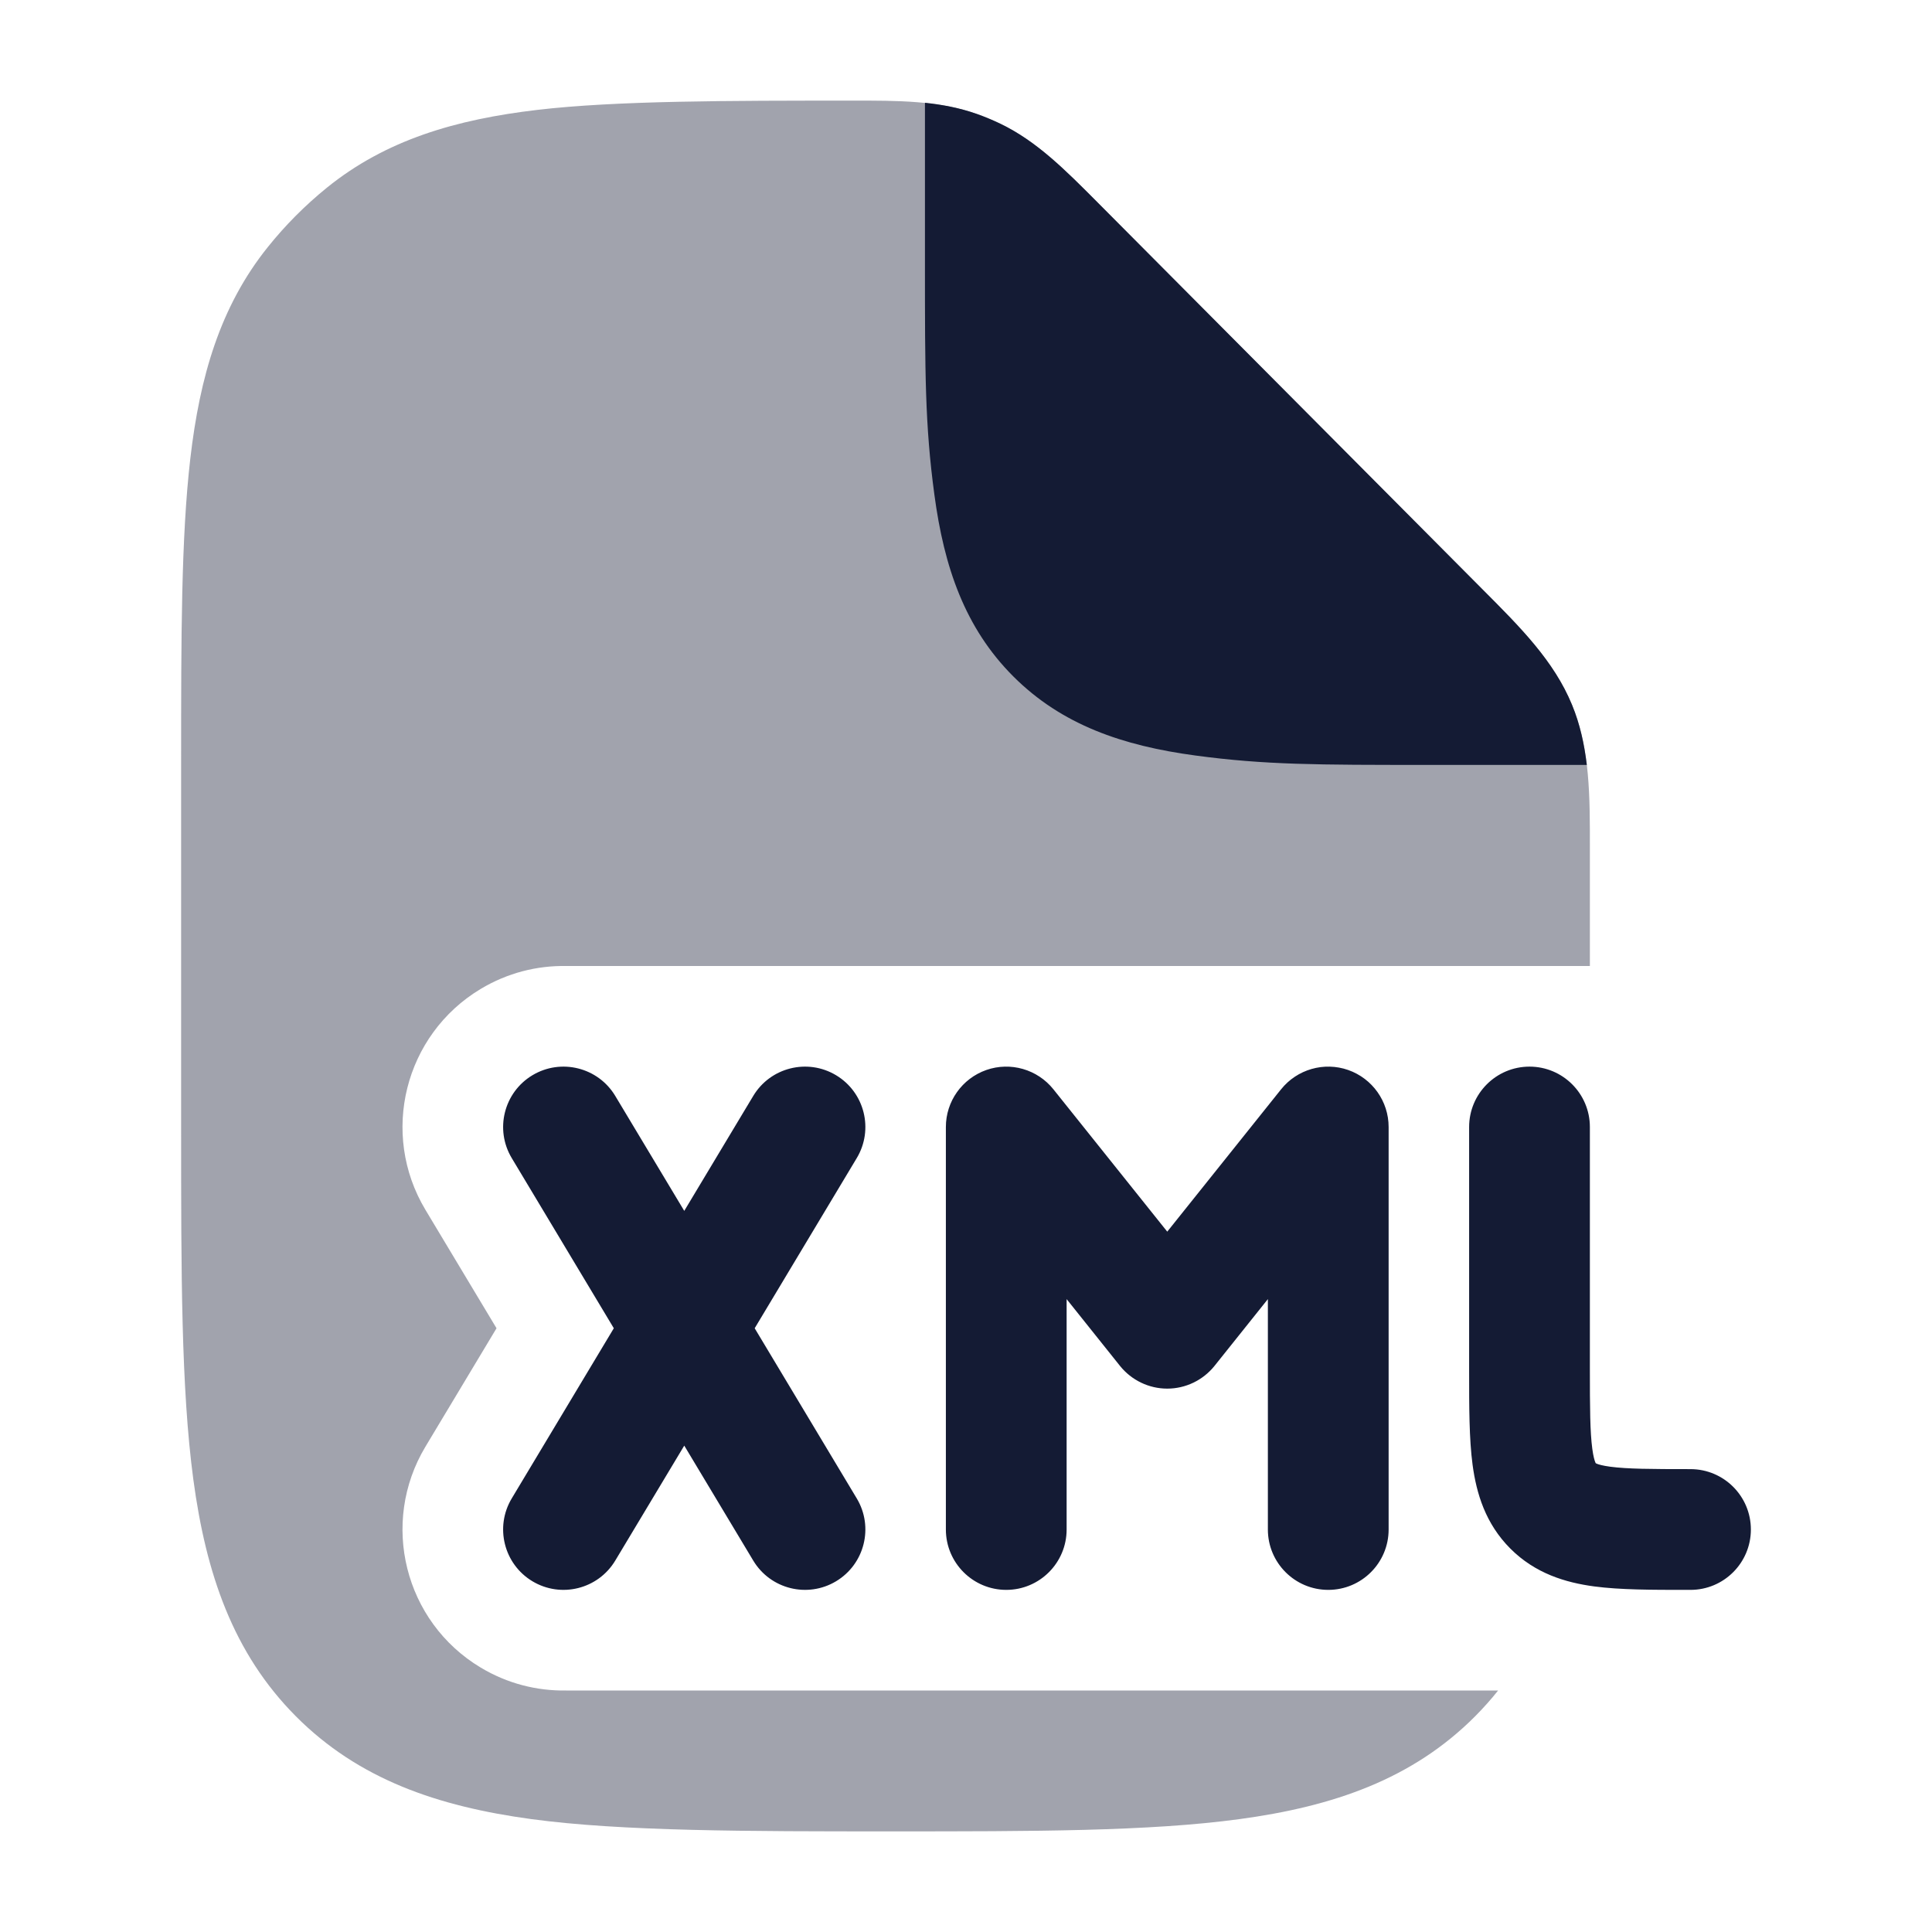 <svg width="24" height="24" viewBox="0 0 24 24" fill="none" xmlns="http://www.w3.org/2000/svg">
<path opacity="0.4" d="M10.587 1.25C11.157 1.249 11.662 1.249 12.137 1.417C12.235 1.452 12.331 1.492 12.425 1.537C12.88 1.756 13.236 2.115 13.639 2.52L18.422 7.328C18.889 7.796 19.304 8.212 19.528 8.756C19.752 9.3 19.751 9.888 19.75 10.552L19.75 12H7.033C6.671 11.994 6.304 12.085 5.971 12.285C5.024 12.854 4.717 14.082 5.285 15.029L6.168 16.5L5.285 17.971C4.717 18.918 5.024 20.147 5.971 20.715C6.304 20.915 6.671 21.006 7.033 21H18.61C18.523 21.11 18.428 21.216 18.326 21.319C17.546 22.103 16.563 22.44 15.396 22.598C14.273 22.75 12.844 22.75 11.071 22.75C9.298 22.75 7.727 22.75 6.603 22.598C5.436 22.44 4.454 22.103 3.674 21.319C2.894 20.534 2.558 19.547 2.401 18.374C2.25 17.244 2.25 15.808 2.25 14.026V14.026V9.453V9.452C2.25 7.919 2.25 6.682 2.364 5.698C2.482 4.68 2.734 3.808 3.327 3.069C3.544 2.798 3.79 2.551 4.06 2.332C4.795 1.737 5.663 1.484 6.675 1.365C7.654 1.25 9.062 1.25 10.587 1.25Z" fill="#141B34"/>
<path fill-rule="evenodd" clip-rule="evenodd" d="M6.614 13.357C6.969 13.144 7.43 13.259 7.643 13.614L8.5 15.042L9.357 13.614C9.57 13.259 10.031 13.144 10.386 13.357C10.741 13.57 10.856 14.031 10.643 14.386L9.375 16.5L10.643 18.614C10.856 18.969 10.741 19.43 10.386 19.643C10.031 19.856 9.57 19.741 9.357 19.386L8.5 17.958L7.643 19.386C7.43 19.741 6.969 19.856 6.614 19.643C6.259 19.43 6.144 18.969 6.357 18.614L7.625 16.5L6.357 14.386C6.144 14.031 6.259 13.57 6.614 13.357ZM12.252 13.292C12.552 13.187 12.887 13.283 13.086 13.532L14.5 15.3L15.914 13.532C16.113 13.283 16.448 13.187 16.748 13.292C17.049 13.398 17.25 13.682 17.25 14V19C17.25 19.414 16.914 19.75 16.5 19.75C16.086 19.75 15.75 19.414 15.75 19V16.138L15.086 16.969C14.943 17.146 14.728 17.25 14.5 17.25C14.272 17.25 14.057 17.146 13.914 16.969L13.25 16.138V19C13.25 19.414 12.914 19.75 12.5 19.75C12.086 19.75 11.75 19.414 11.75 19V14C11.75 13.682 11.951 13.398 12.252 13.292ZM19 13.25C19.414 13.25 19.75 13.586 19.75 14V17C19.75 17.493 19.752 17.787 19.78 17.997C19.793 18.094 19.808 18.142 19.817 18.164C19.818 18.167 19.819 18.169 19.82 18.171C19.821 18.173 19.821 18.174 19.822 18.174L19.823 18.177L19.826 18.178C19.828 18.179 19.831 18.181 19.836 18.183C19.858 18.192 19.906 18.207 20.003 18.22C20.213 18.248 20.507 18.25 21 18.25C21.414 18.25 21.75 18.586 21.75 19C21.75 19.414 21.414 19.75 21 19.75L20.955 19.75C20.522 19.75 20.126 19.75 19.803 19.707C19.447 19.659 19.072 19.547 18.763 19.238C18.453 18.928 18.341 18.553 18.293 18.197C18.25 17.875 18.25 17.478 18.25 17.045L18.25 14C18.25 13.586 18.586 13.25 19 13.25Z" fill="#141B34"/>
<path d="M12.137 1.416C12.235 1.451 12.331 1.491 12.425 1.536C12.88 1.754 13.236 2.114 13.639 2.519L18.422 7.327L18.422 7.327C18.889 7.795 19.304 8.211 19.528 8.755C19.627 8.994 19.681 9.243 19.712 9.502H17.731C16.364 9.502 15.715 9.502 14.848 9.385C13.948 9.264 13.19 9.005 12.588 8.403C11.986 7.801 11.727 7.044 11.607 6.143C11.49 5.278 11.49 4.631 11.49 3.269V1.277C11.714 1.3 11.928 1.342 12.137 1.416Z" fill="#141B34"/>
</svg>
